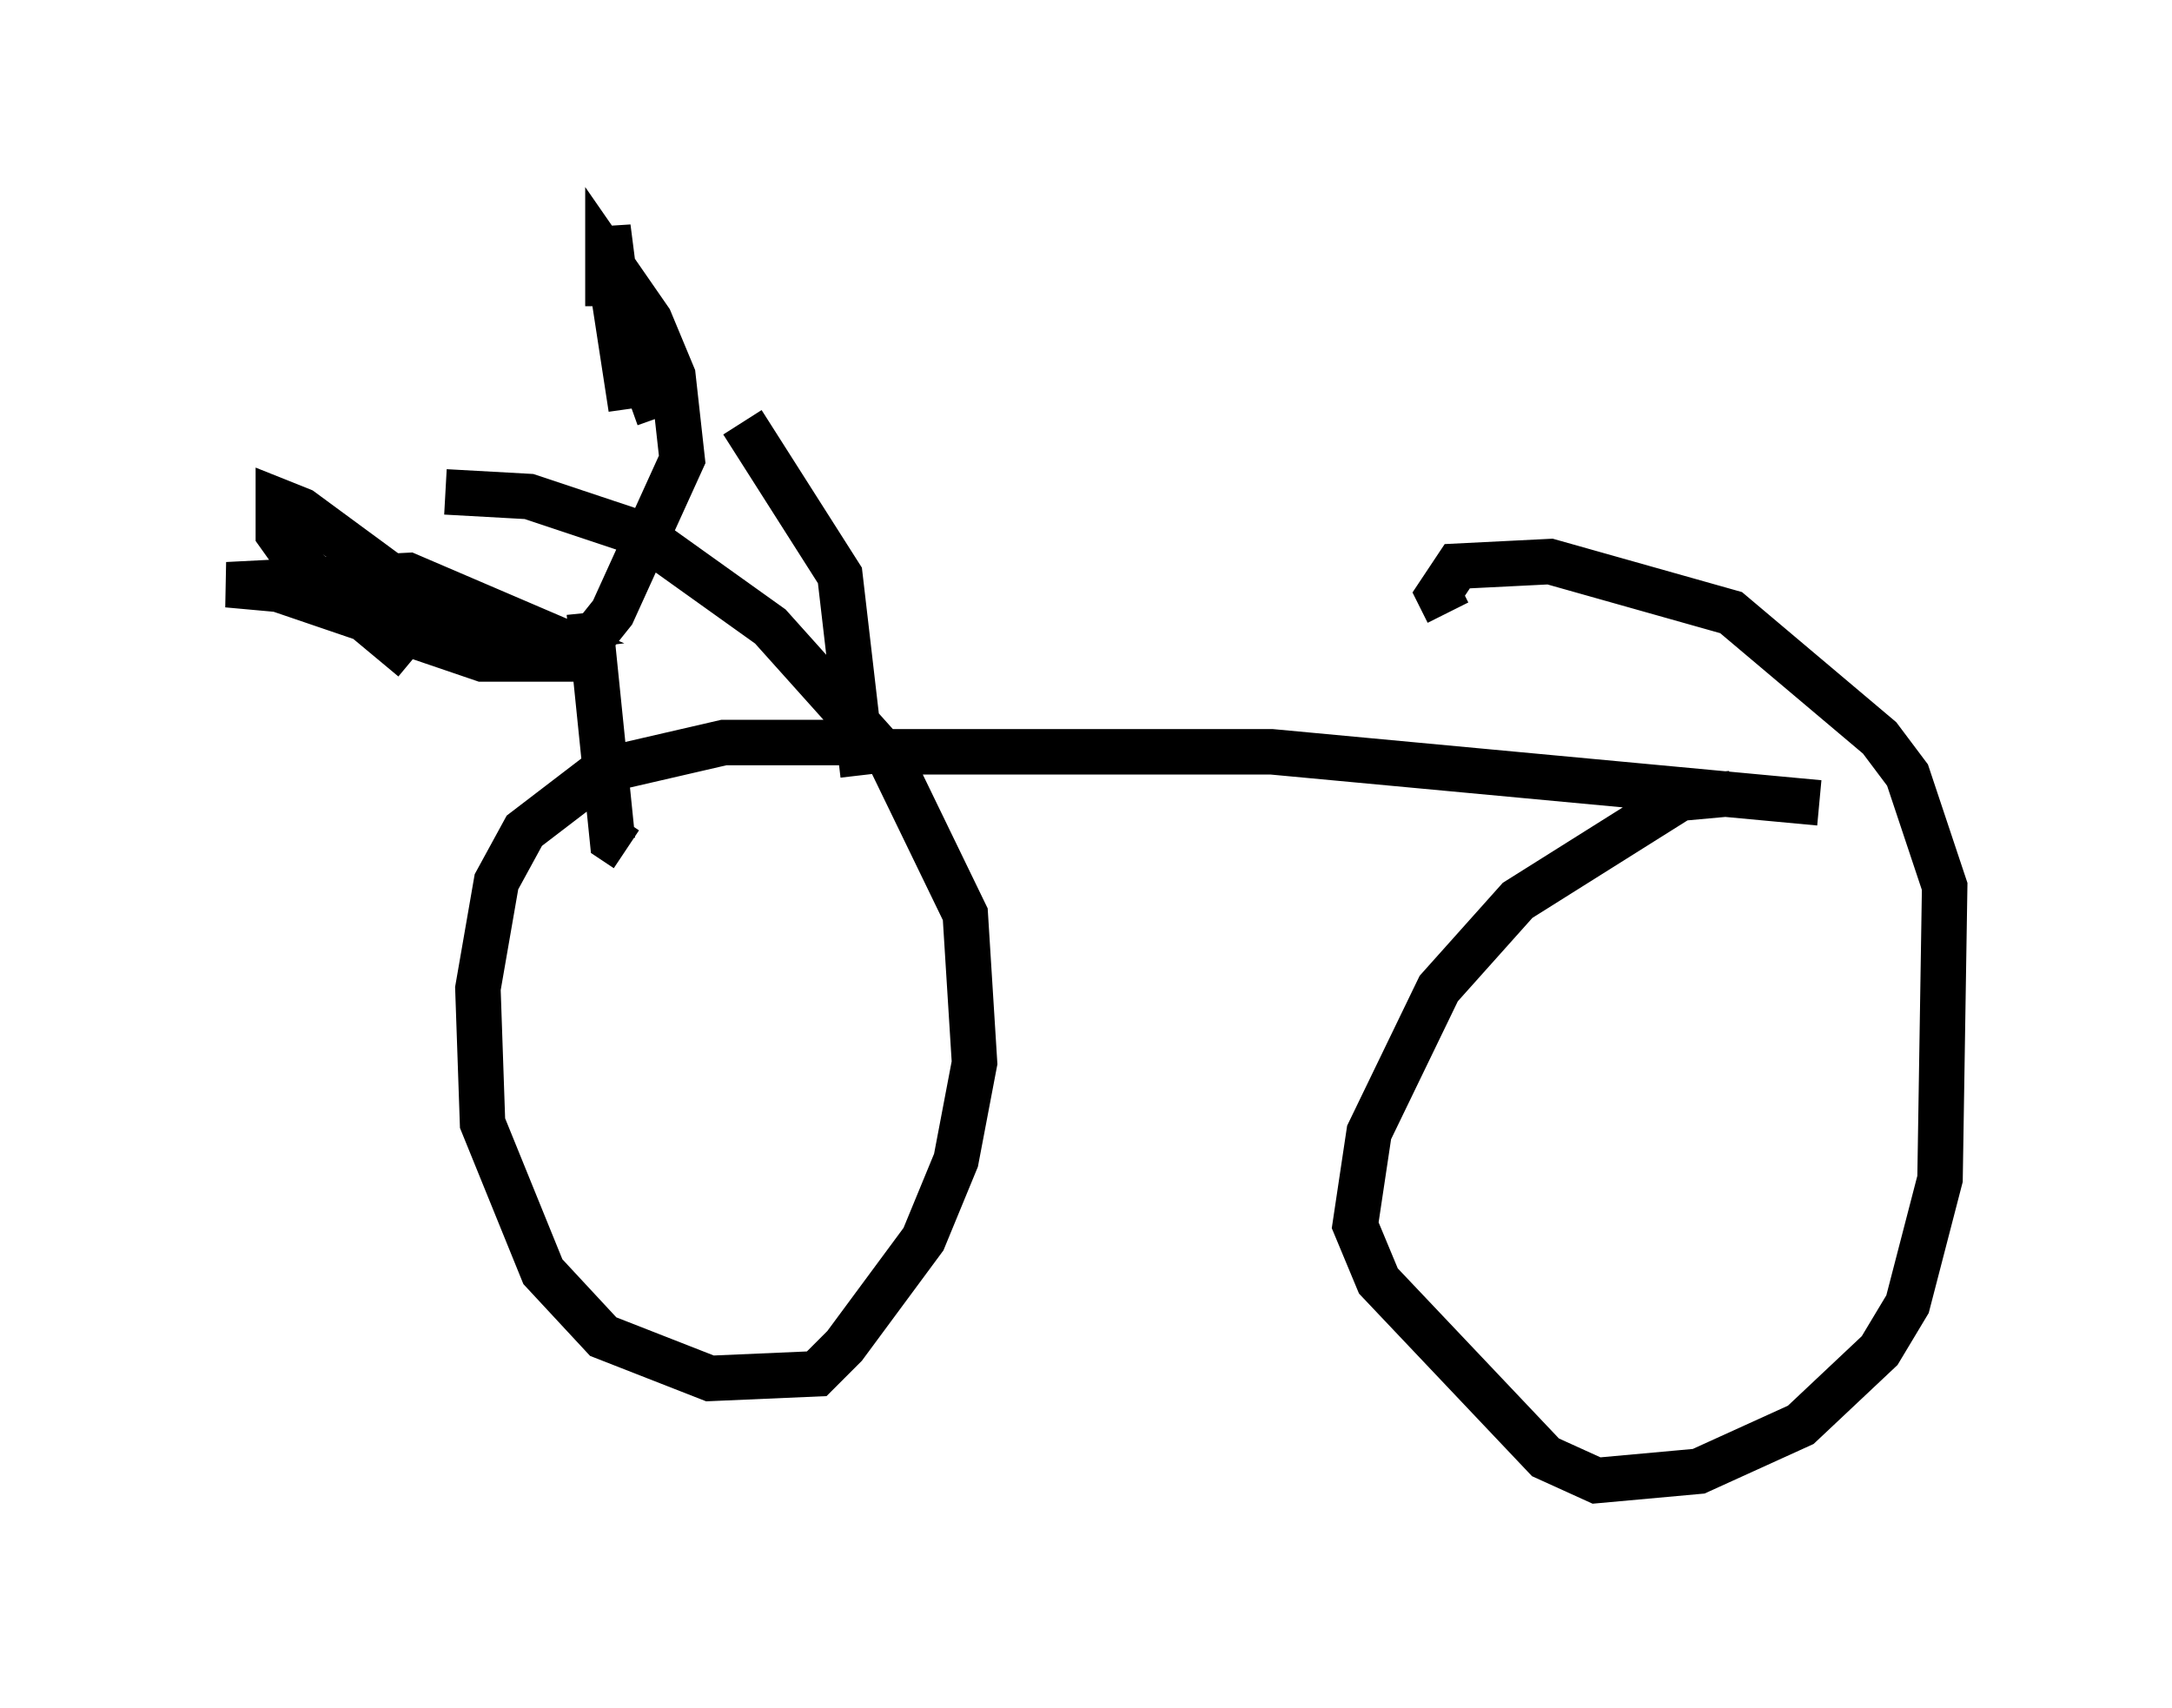 <?xml version="1.0" encoding="utf-8" ?>
<svg baseProfile="full" height="37.563" version="1.1" width="47.771" xmlns="http://www.w3.org/2000/svg" xmlns:ev="http://www.w3.org/2001/xml-events" xmlns:xlink="http://www.w3.org/1999/xlink"><defs /><rect fill="white" height="37.563" width="47.771" x="0" y="0" /><path d="M13.371, 5 m1.123, 4.185 l-1.021, -2.858 0.408, 2.654 l-0.51, -3.981 0.0, 1.735 l0.0, -1.021 0.919, 1.327 l0.51, 1.225 0.204, 1.838 l-1.531, 3.369 -0.817, 1.021 l-2.042, 0.0 -4.492, -1.531 l-1.123, -0.102 3.981, -0.204 l2.858, 1.225 -1.633, 0.204 l-2.144, -0.715 2.042, 0.408 l-3.471, -2.552 -0.51, -0.204 l0.0, 0.715 0.51, 0.715 l2.45, 2.042 m3.879, -1.021 l0.51, 5.002 0.306, 0.204 m2.552, -9.392 l2.144, 3.369 0.51, 4.39 m-0.51, -0.715 l-2.552, 0.0 -2.654, 0.613 l-1.735, 1.327 -0.613, 1.123 l-0.408, 2.348 0.102, 2.96 l1.327, 3.267 1.327, 1.429 l2.348, 0.919 2.348, -0.102 l0.613, -0.613 1.735, -2.348 l0.715, -1.735 0.408, -2.144 l-0.204, -3.267 -1.633, -3.369 l-2.654, -2.96 -2.858, -2.042 l-2.45, -0.817 -1.838, -0.102 m9.698, 5.717 l8.473, 0.0 12.046, 1.123 m-1.94, -0.204 l-1.123, 0.102 -3.573, 2.246 l-1.735, 1.94 -1.531, 3.165 l-0.306, 2.042 0.51, 1.225 l3.675, 3.879 1.123, 0.51 l2.246, -0.204 2.246, -1.021 l1.735, -1.633 0.613, -1.021 l0.715, -2.756 0.102, -6.431 l-0.817, -2.45 -0.613, -0.817 l-3.267, -2.756 -3.981, -1.123 l-2.042, 0.102 -0.408, 0.613 l0.204, 0.408 m2.348, -1.735 " fill="none" stroke="black" stroke-width="1" /></svg>